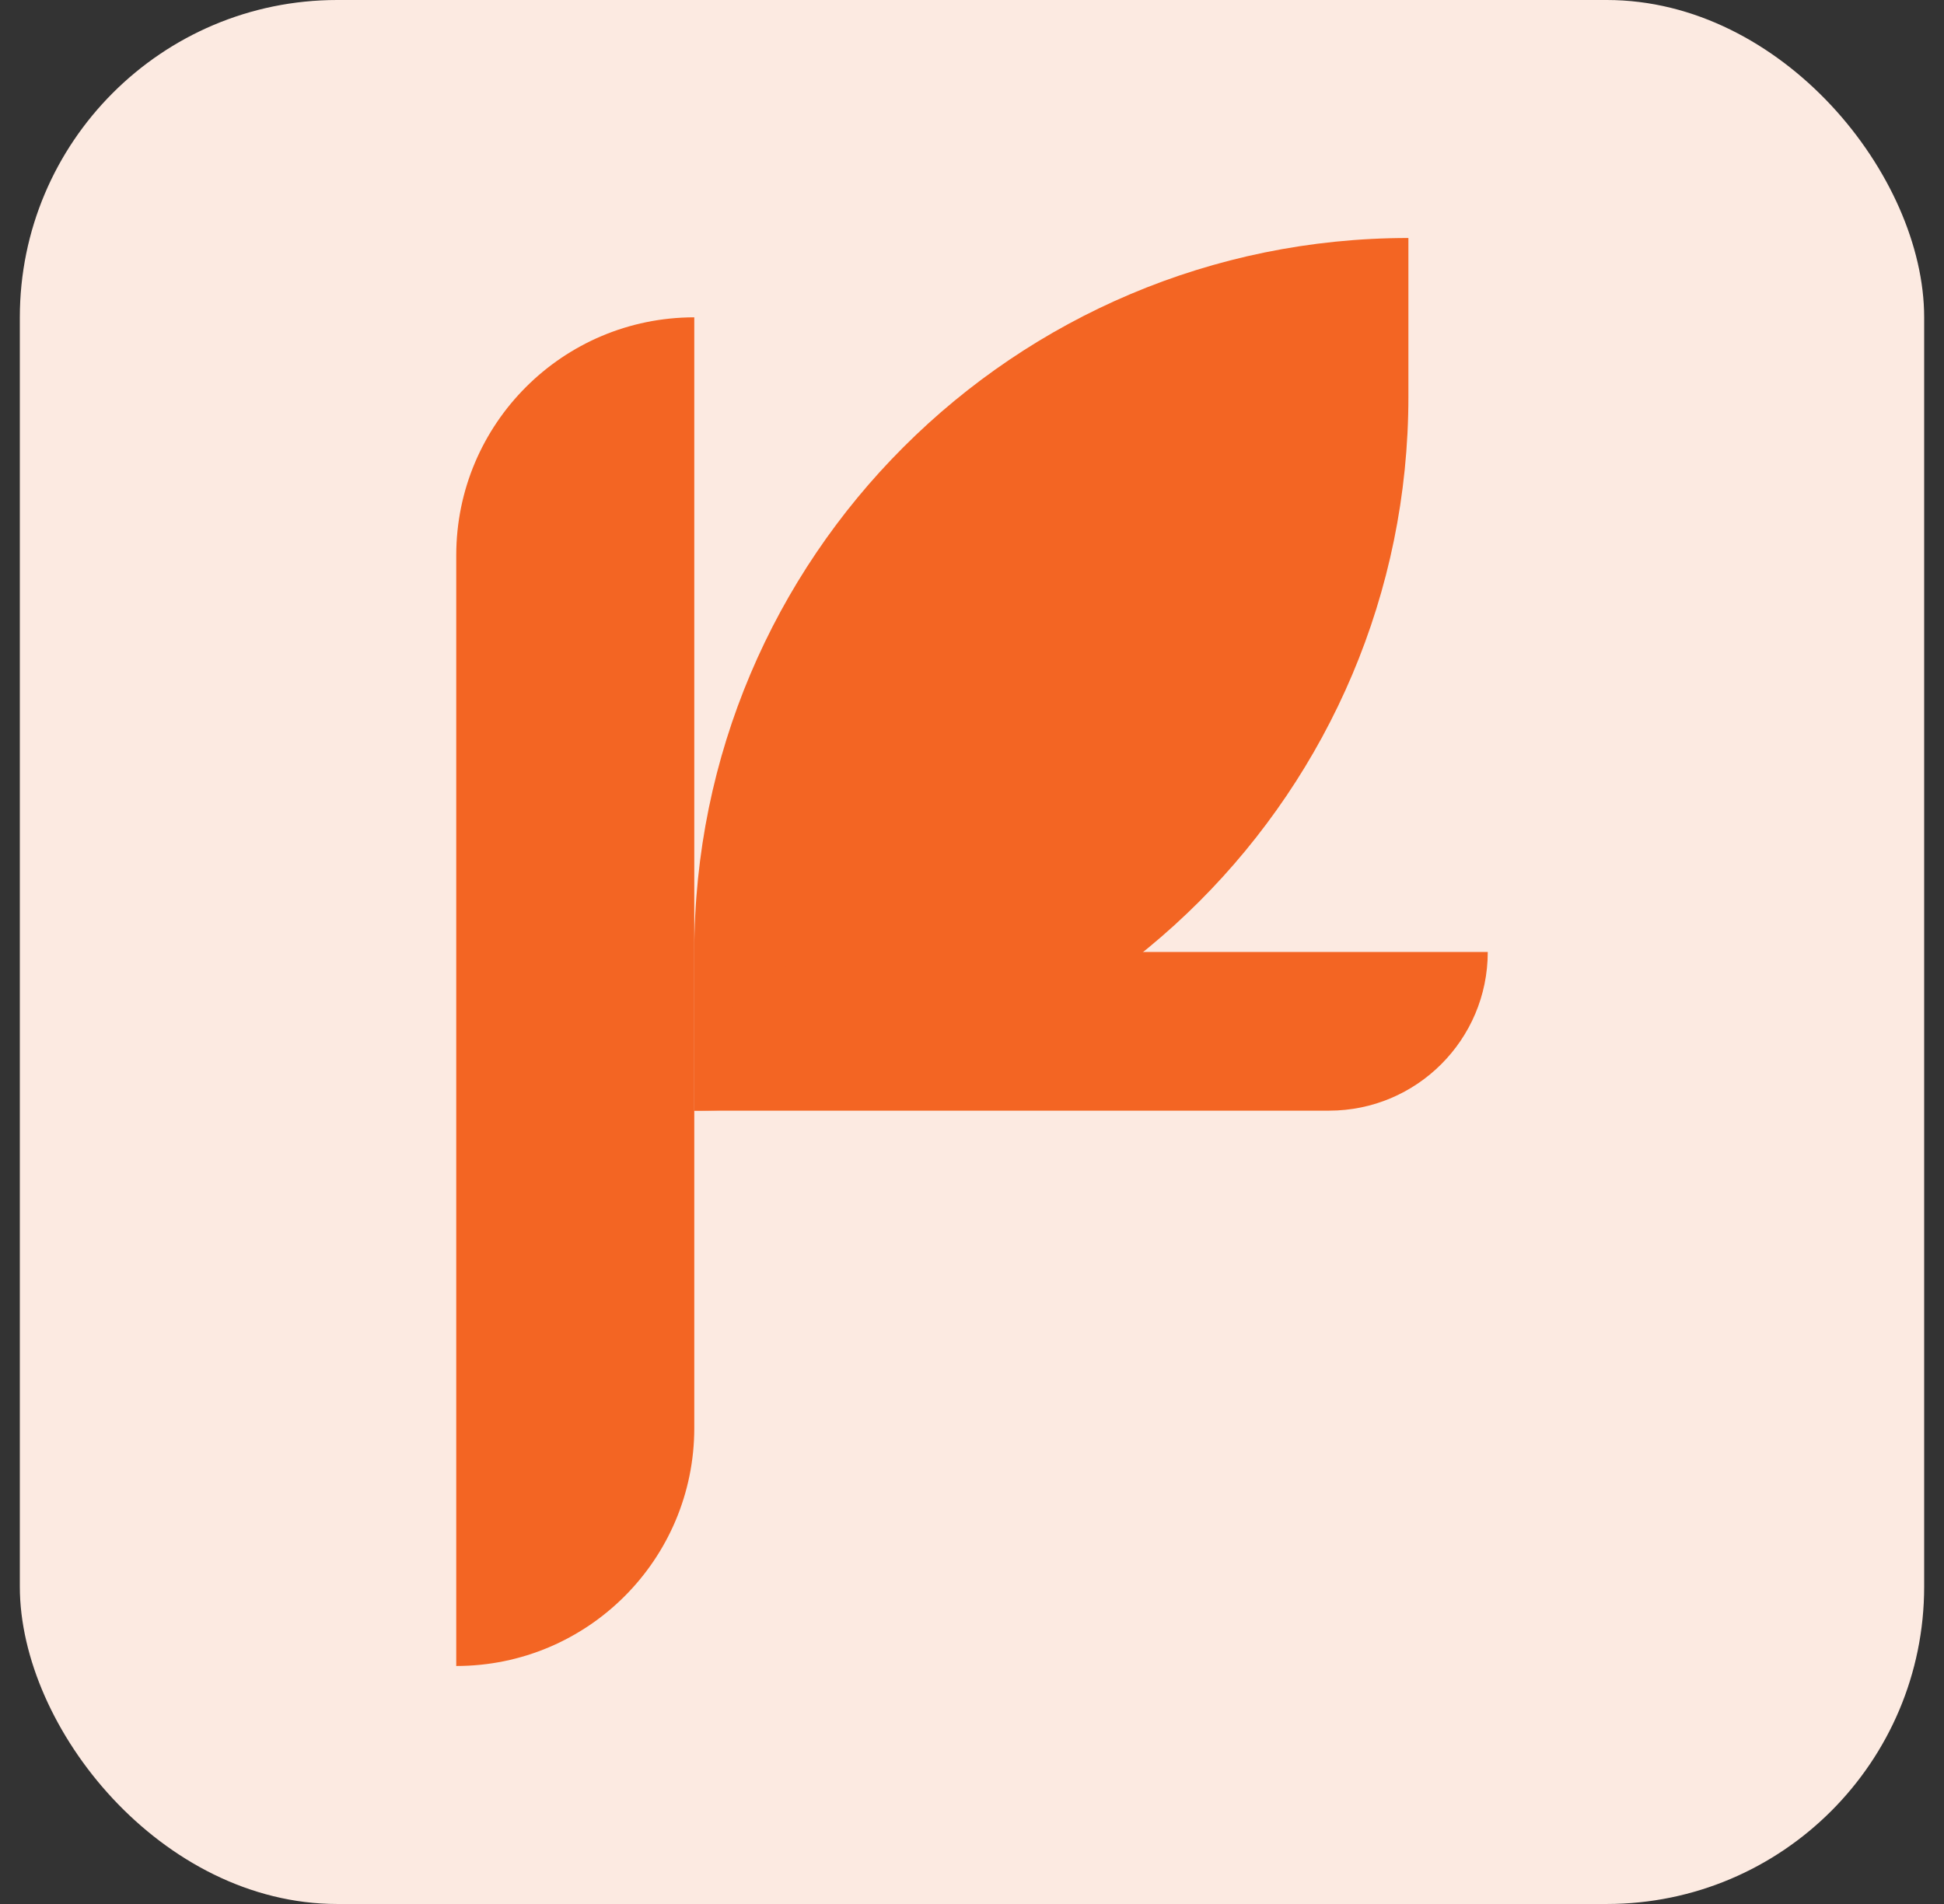 <svg width="49" height="48" viewBox="0 0 49 48" fill="none" xmlns="http://www.w3.org/2000/svg">
<rect x="0" y="0" width="49" height="48" fill="#333333" stroke="none"/>
<rect x="0.5" width="48" height="48" rx="8" fill="#FCEAE1"/>
<path d="M17.5 24C17.5 14.059 25.559 6 35.5 6V10C35.5 19.941 27.441 28 17.5 28V24Z" fill="#F36523"/>
<path d="M17.5 28C17.5 25.791 19.291 24 21.5 24H37.5C37.5 26.209 35.709 28 33.5 28H17.5Z" fill="#F36523"/>
<path d="M11.5 14C11.5 10.686 14.186 8 17.5 8V36C17.5 39.314 14.814 42 11.5 42V14Z" fill="#F36523"/>
</svg>
